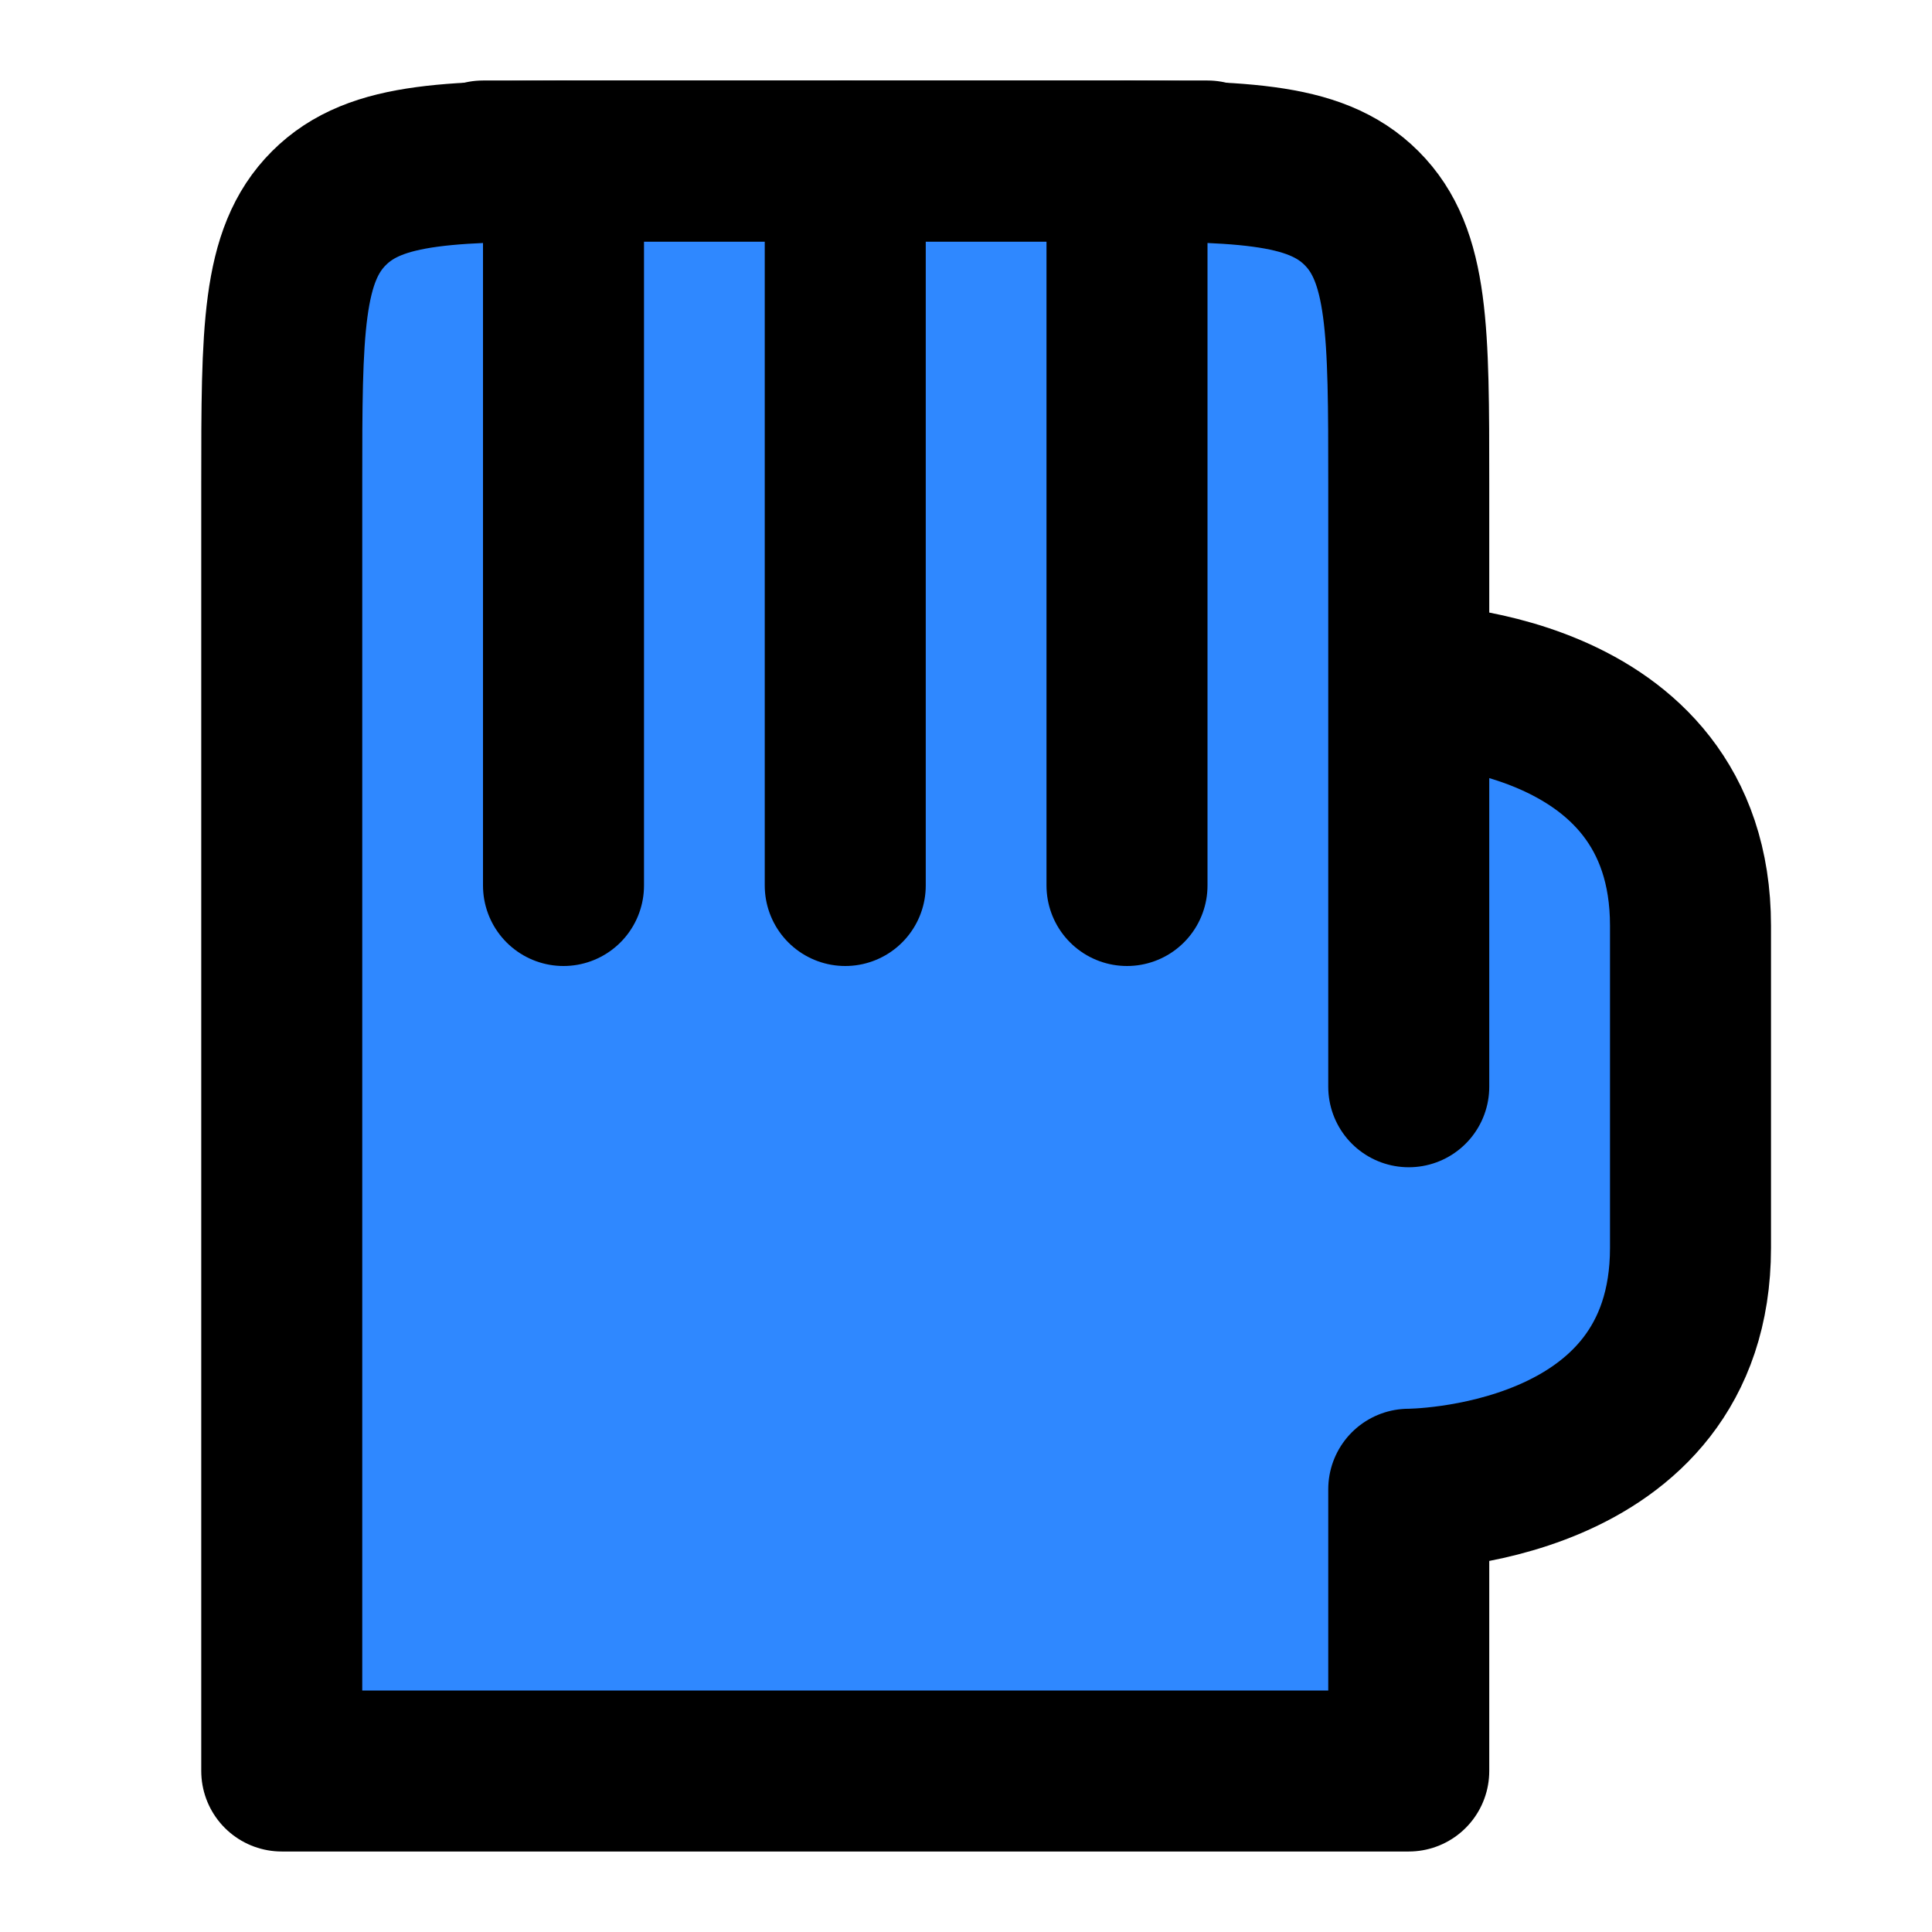 <?xml version="1.0" encoding="UTF-8"?><svg width="24" height="24" viewBox="0 0 48 48" fill="none" xmlns="http://www.w3.org/2000/svg"><path d="M27 4H15C11.229 4 9.343 4 8.172 5.172C7 6.343 7 8.229 7 12V44H35V37C35 37 42 37 42 31V23C42 17 35 17 35 17V12C35 8.229 35 6.343 33.828 5.172C32.657 4 30.771 4 27 4Z" fill="#2F88FF"/><path d="M35 27V17M35 17V12C35 8.229 35 6.343 33.828 5.172C32.657 4 30.771 4 27 4H15C11.229 4 9.343 4 8.172 5.172C7 6.343 7 8.229 7 12V44H35V37C35 37 42 37 42 31C42 29 42 26 42 23C42 17 35 17 35 17Z" stroke="currentColor" stroke-width="4" stroke-linecap="round" stroke-linejoin="round"/><path d="M14 22V4" stroke="currentColor" stroke-width="4" stroke-linecap="round" stroke-linejoin="round"/><path d="M21 22V4" stroke="currentColor" stroke-width="4" stroke-linecap="round" stroke-linejoin="round"/><path d="M28 22V4" stroke="currentColor" stroke-width="4" stroke-linecap="round" stroke-linejoin="round"/><path d="M12 4H30" stroke="currentColor" stroke-width="4" stroke-linecap="round" stroke-linejoin="round"/></svg>